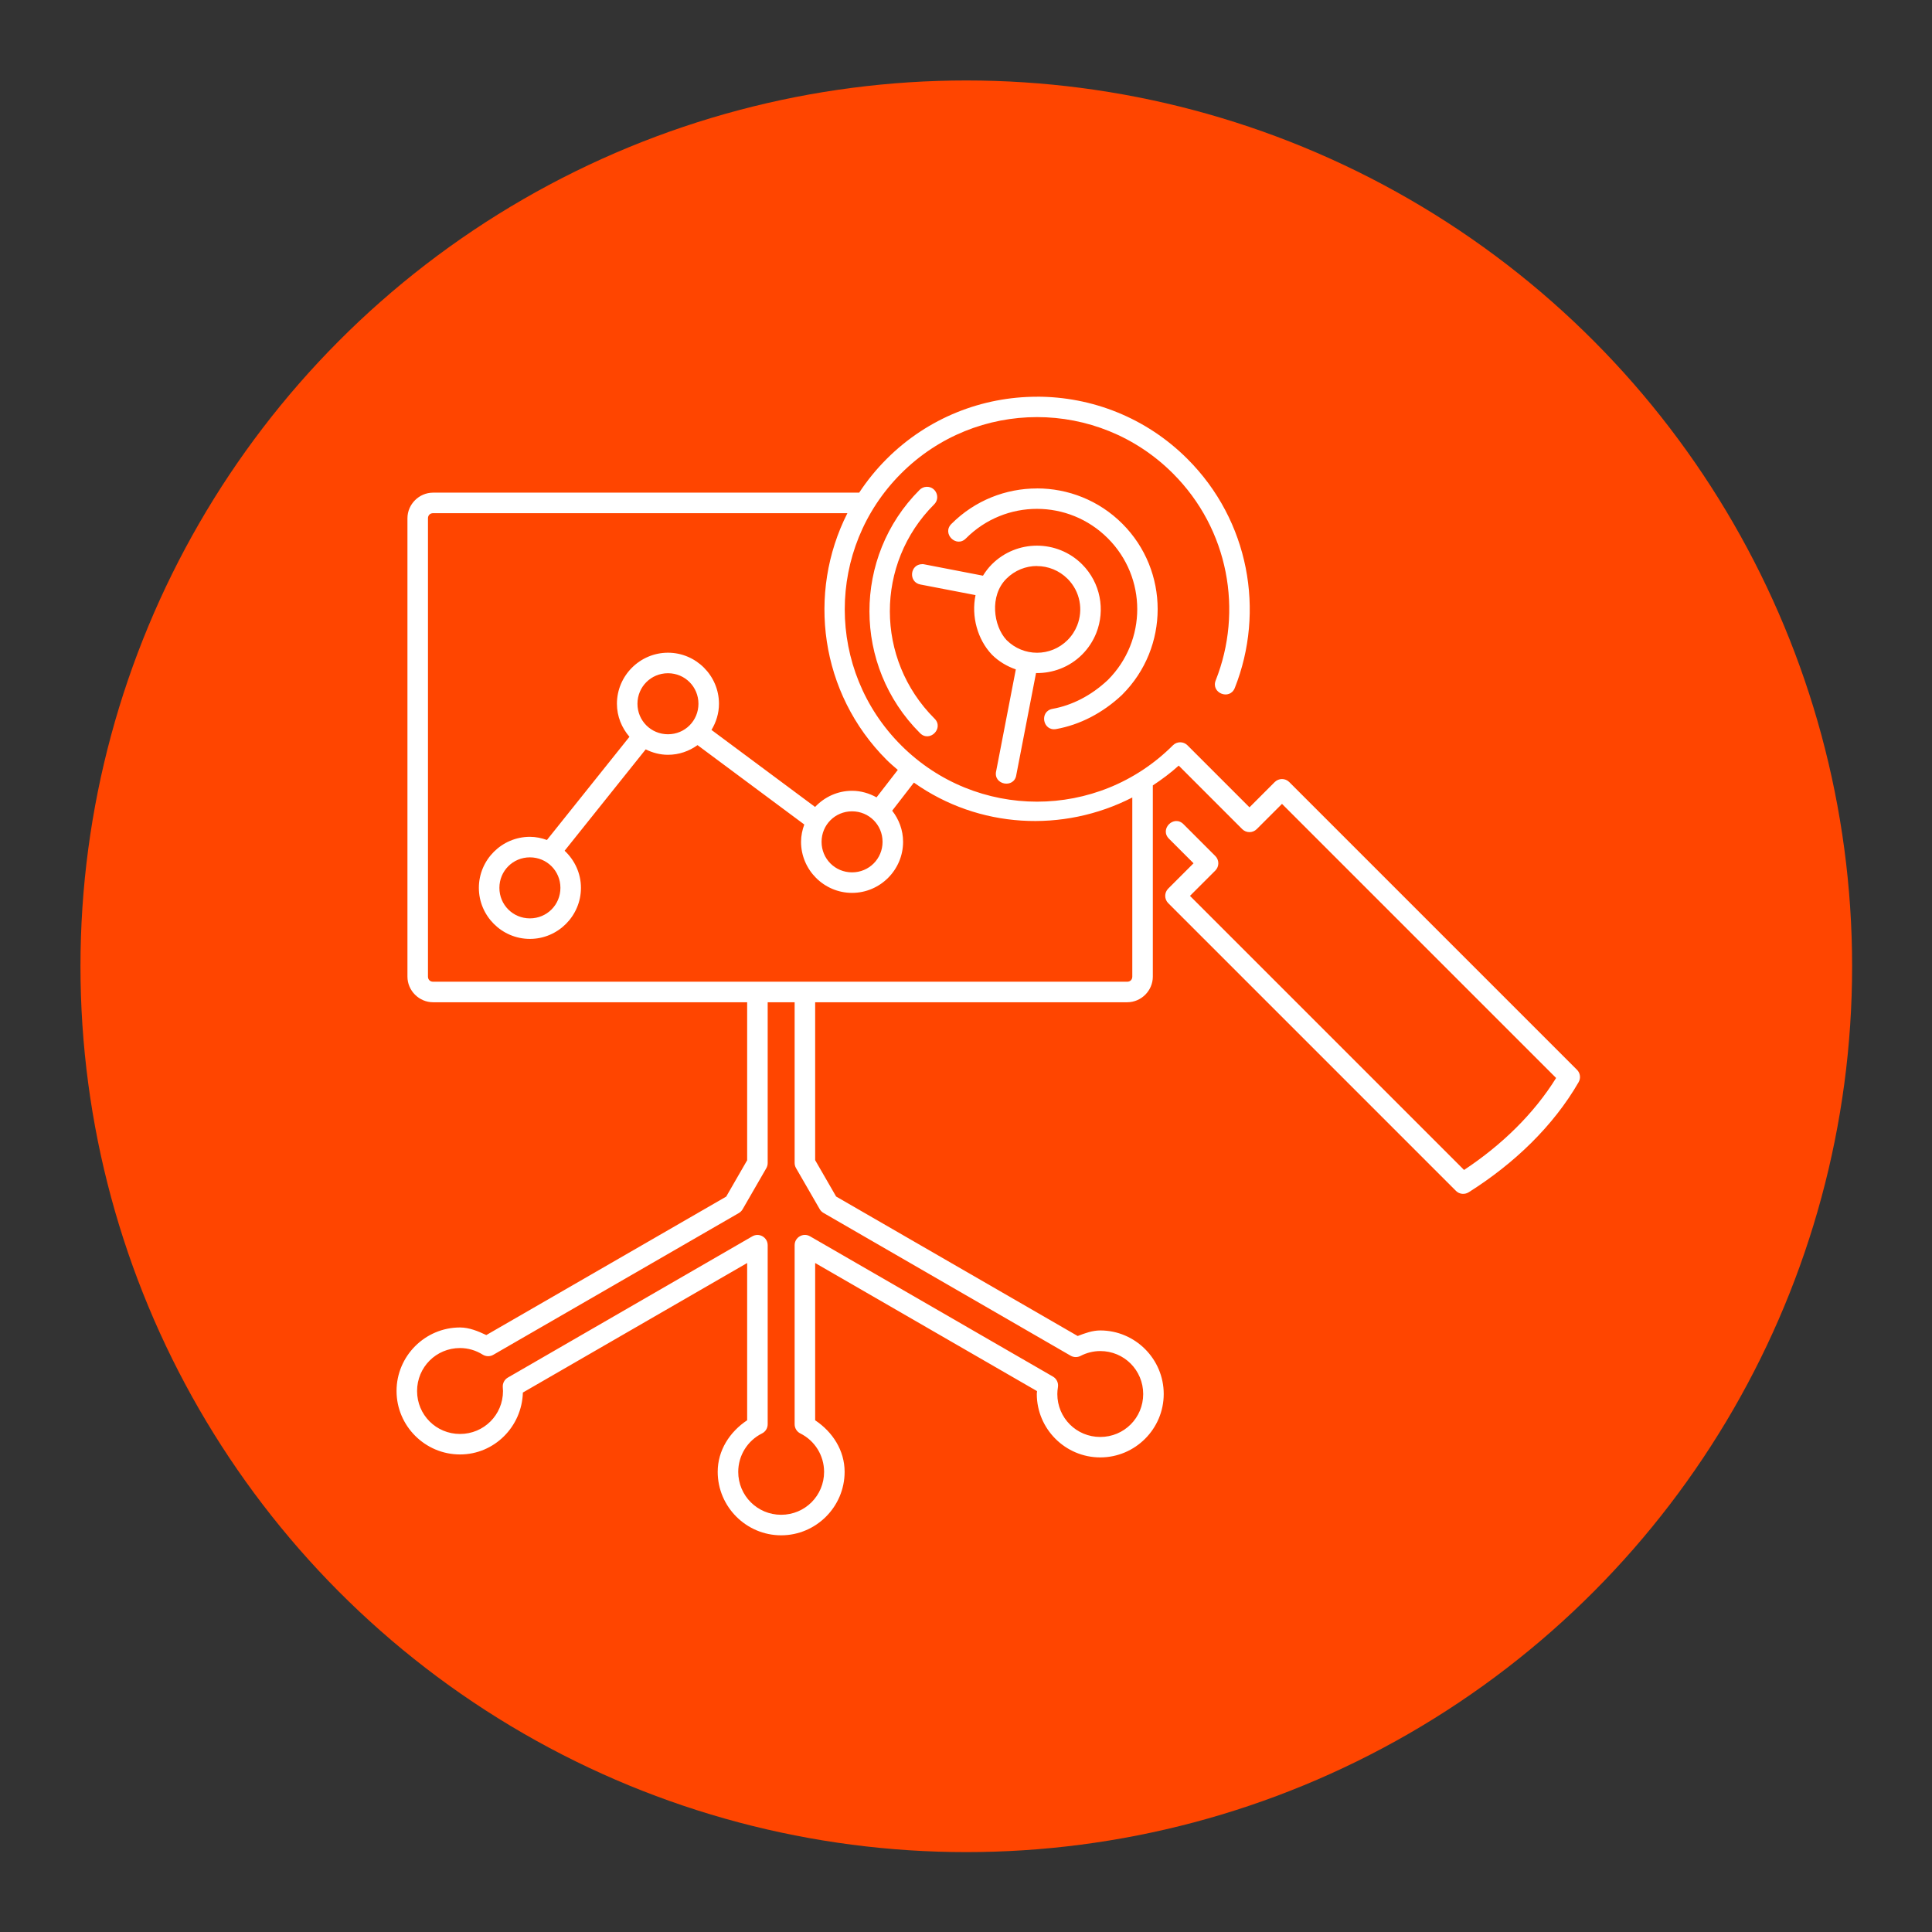 <svg id="SvgjsSvg1001" width="288" height="288" xmlns="http://www.w3.org/2000/svg" version="1.1" xmlns:xlink="http://www.w3.org/1999/xlink" xmlns:svgjs="http://svgjs.com/svgjs"><rect width="100%" height="100%" fill="#333333" stroke="none"/><circle id="SvgjsCircle1013" r="144" cx="144" cy="144" transform="matrix(0.917,0,0,0.917,11.995,11.995)" fill="#ff4500"></circle><defs id="SvgjsDefs1002"></defs><g id="SvgjsG1008" transform="matrix(0.68,0,0,0.68,47.142,46.08)"><!--?xml version="1.0" encoding="UTF-8" standalone="no"?--><svg xmlns:dc="http://purl.org/dc/elements/1.1/" xmlns:cc="http://creativecommons.org/ns#" xmlns:rdf="http://www.w3.org/1999/02/22-rdf-syntax-ns#" xmlns:svg="http://www.w3.org/2000/svg" xmlns="http://www.w3.org/2000/svg" xmlns:sodipodi="http://sodipodi.sourceforge.net/DTD/sodipodi-0.dtd" xmlns:inkscape="http://www.inkscape.org/namespaces/inkscape" width="288" height="288" viewBox="0 0 64 64" id="svg5742" version="1.1" inkscape:version="0.91 r" sodipodi:docname="Analytics-analyze-business-chart-diagram-report.svg">
  <defs id="defs5744"></defs>
  <sodipodi:namedview id="base" pagecolor="#ffffff" bordercolor="#666666" borderopacity="1.0" inkscape:pageopacity="0.0" inkscape:pageshadow="2" inkscape:zoom="11.313709" inkscape:cx="30.378388" inkscape:cy="45.267801" inkscape:document-units="px" inkscape:current-layer="layer1" showgrid="true" units="px" inkscape:window-width="1309" inkscape:window-height="744" inkscape:window-x="57" inkscape:window-y="24" inkscape:window-maximized="1" showguides="true" inkscape:guide-bbox="true" inkscape:snap-global="false"></sodipodi:namedview>
  
  <g inkscape:label="Layer 1" inkscape:groupmode="layer" id="layer1" transform="translate(0,-988.362)" fill="#fefefe" class="color000 svgShape">
    <path style="color: rgb(0, 0, 0); font: medium sans-serif; text-indent: 0px; text-align: start; text-decoration: none solid rgb(0, 0, 0); letter-spacing: normal; word-spacing: normal; text-transform: none; direction: ltr; writing-mode: lr-tb; baseline-shift: baseline; text-anchor: start; white-space: normal; clip-rule: nonzero; display: inline; overflow: visible; visibility: visible; opacity: 1; isolation: auto; mix-blend-mode: normal; color-interpolation: srgb; color-interpolation-filters: linearrgb; fill-opacity: 1; fill-rule: nonzero; stroke: none; stroke-width: 1; stroke-linecap: round; stroke-linejoin: round; stroke-miterlimit: 4; stroke-dasharray: none; stroke-dashoffset: 0; stroke-opacity: 1; color-rendering: auto; image-rendering: auto; shape-rendering: auto; text-rendering: auto;" d="M 35.113 4.266 L 35.113 4.268 C 32.46 4.268 29.807 5.279 27.785 7.301 C 27.275 7.811 26.831 8.361 26.449 8.941 L 5.691 8.941 C 5.009 8.941 4.443 9.507 4.443 10.189 L 4.443 32.518 C 4.443 33.2 5.009 33.766 5.691 33.766 L 20.992 33.766 L 20.992 41.463 L 19.971 43.234 L 8.285 49.979 C 7.878 49.788 7.458 49.611 7.006 49.609 L 7.004 49.609 C 5.302 49.609 3.912 51.001 3.912 52.703 C 3.912 54.405 5.302 55.795 7.004 55.795 C 8.676 55.795 10.019 54.441 10.066 52.779 L 20.992 46.469 L 20.992 54.129 C 20.139 54.697 19.557 55.599 19.557 56.641 C 19.557 58.343 20.947 59.734 22.648 59.734 C 24.35 59.734 25.74 58.343 25.74 56.641 C 25.739 55.601 25.157 54.698 24.305 54.131 L 24.305 46.469 L 35.113 52.709 C 35.111 52.755 35.102 52.801 35.102 52.848 C 35.102 54.55 36.491 55.939 38.193 55.939 C 39.895 55.939 41.285 54.55 41.285 52.848 C 41.285 51.146 39.895 49.754 38.193 49.754 L 38.191 49.754 C 37.808 49.755 37.448 49.888 37.094 50.025 L 25.326 43.23 L 24.305 41.459 L 24.305 33.766 L 39.508 33.766 C 40.19 33.766 40.754 33.2 40.754 32.518 L 40.754 23.203 C 41.191 22.914 41.616 22.6 42.016 22.238 L 45.109 25.332 C 45.305 25.527 45.621 25.527 45.816 25.332 L 47.047 24.102 L 60.4 37.455 C 59.325 39.187 57.761 40.716 55.916 41.936 L 42.564 28.584 L 43.799 27.35 C 43.994 27.154 43.994 26.838 43.799 26.643 L 42.256 25.1 C 41.785 24.611 41.06 25.335 41.549 25.807 L 42.738 26.996 L 41.504 28.23 C 41.309 28.426 41.309 28.742 41.504 28.938 L 55.521 42.955 C 55.686 43.12 55.943 43.147 56.141 43.023 C 58.355 41.628 60.261 39.799 61.496 37.66 C 61.61 37.464 61.578 37.217 61.418 37.057 L 47.4 23.039 C 47.205 22.844 46.889 22.844 46.693 23.039 L 45.463 24.27 L 42.441 21.248 C 42.246 21.053 41.93 21.053 41.734 21.248 C 38.073 24.91 32.153 24.91 28.492 21.248 C 24.831 17.587 24.831 11.667 28.492 8.006 C 32.153 4.345 38.074 4.345 41.734 8.006 C 44.462 10.734 45.153 14.717 43.818 18.084 C 43.572 18.704 44.502 19.073 44.748 18.453 C 46.226 14.725 45.454 10.311 42.441 7.299 C 40.42 5.277 37.767 4.266 35.113 4.266 z M 29.734 8.656 C 29.605 8.66 29.481 8.714 29.391 8.807 C 26.129 12.068 26.137 17.379 29.406 20.648 C 29.878 21.137 30.602 20.413 30.113 19.941 C 27.225 17.053 27.22 12.394 30.098 9.516 C 30.426 9.198 30.191 8.642 29.734 8.656 z M 35.109 8.734 L 35.109 8.736 C 33.603 8.736 32.096 9.31 30.949 10.457 C 30.458 10.928 31.185 11.655 31.656 11.164 C 33.567 9.253 36.651 9.252 38.562 11.164 C 40.472 13.074 40.472 16.152 38.566 18.064 C 37.744 18.836 36.811 19.303 35.869 19.473 C 35.213 19.591 35.391 20.576 36.047 20.457 C 37.193 20.25 38.304 19.686 39.258 18.789 L 39.27 18.775 C 41.563 16.482 41.563 12.749 39.27 10.455 C 38.123 9.308 36.616 8.734 35.109 8.734 z M 5.691 9.941 L 25.875 9.941 C 23.904 13.831 24.537 18.709 27.785 21.957 C 27.96 22.132 28.146 22.288 28.33 22.447 L 27.295 23.785 C 26.939 23.587 26.536 23.465 26.102 23.465 C 25.392 23.465 24.755 23.77 24.301 24.252 L 19.254 20.5 C 19.481 20.125 19.619 19.692 19.619 19.225 C 19.619 17.858 18.502 16.738 17.135 16.738 C 15.768 16.738 14.648 17.858 14.648 19.225 C 14.648 19.84 14.883 20.398 15.258 20.834 L 11.238 25.861 C 10.977 25.767 10.7 25.707 10.408 25.707 C 9.041 25.707 7.922 26.826 7.922 28.193 C 7.922 29.56 9.041 30.68 10.408 30.68 C 11.775 30.68 12.895 29.56 12.895 28.193 C 12.895 27.48 12.585 26.839 12.1 26.385 L 16.049 21.447 C 16.379 21.61 16.744 21.711 17.135 21.711 C 17.672 21.711 18.167 21.533 18.574 21.24 L 23.775 25.107 C 23.679 25.372 23.617 25.654 23.617 25.951 C 23.617 27.318 24.735 28.438 26.102 28.438 C 27.469 28.438 28.588 27.318 28.588 25.951 C 28.588 25.379 28.385 24.855 28.057 24.434 L 29.115 23.066 C 32.266 25.301 36.374 25.523 39.754 23.791 L 39.754 32.518 C 39.754 32.664 39.653 32.766 39.508 32.766 L 5.691 32.766 C 5.546 32.766 5.443 32.664 5.443 32.518 L 5.443 10.189 C 5.443 10.043 5.546 9.941 5.691 9.941 z M 35.109 11.523 C 34.313 11.523 33.517 11.827 32.912 12.432 C 32.74 12.604 32.6 12.791 32.48 12.986 L 29.625 12.434 C 29.592 12.427 29.559 12.422 29.525 12.422 L 29.525 12.424 C 28.915 12.423 28.835 13.307 29.436 13.416 L 32.117 13.932 C 31.901 14.976 32.221 16.094 32.9 16.816 L 32.91 16.828 C 33.25 17.168 33.653 17.402 34.08 17.551 L 33.125 22.494 C 32.954 23.177 34.01 23.381 34.105 22.684 L 35.064 17.73 C 35.877 17.742 36.692 17.444 37.309 16.828 C 37.618 16.519 37.848 16.159 38 15.777 C 38.444 14.658 38.21 13.333 37.309 12.432 C 36.704 11.827 35.906 11.523 35.109 11.523 z M 35.109 12.514 L 35.109 12.518 C 35.648 12.518 36.188 12.725 36.602 13.139 C 37.218 13.756 37.371 14.651 37.07 15.408 C 36.967 15.668 36.812 15.911 36.602 16.121 C 35.776 16.947 34.455 16.946 33.627 16.121 C 32.986 15.435 32.788 13.966 33.619 13.135 C 34.033 12.721 34.571 12.514 35.109 12.514 z M 17.135 17.738 C 17.961 17.738 18.619 18.398 18.619 19.225 C 18.619 20.051 17.961 20.711 17.135 20.711 C 16.308 20.711 15.648 20.051 15.648 19.225 C 15.648 18.398 16.308 17.738 17.135 17.738 z M 26.102 24.465 C 26.928 24.465 27.588 25.125 27.588 25.951 C 27.588 26.778 26.928 27.438 26.102 27.438 C 25.275 27.438 24.617 26.778 24.617 25.951 C 24.617 25.125 25.275 24.465 26.102 24.465 z M 10.408 26.707 C 11.235 26.707 11.895 27.367 11.895 28.193 C 11.895 29.02 11.235 29.68 10.408 29.68 C 9.582 29.68 8.922 29.02 8.922 28.193 C 8.922 27.367 9.582 26.707 10.408 26.707 z M 21.992 33.766 L 23.305 33.766 L 23.305 41.592 C 23.305 41.68 23.327 41.766 23.371 41.842 L 24.527 43.846 C 24.571 43.922 24.635 43.985 24.711 44.029 L 36.75 50.984 C 36.898 51.07 37.079 51.074 37.23 50.996 C 37.529 50.841 37.858 50.759 38.193 50.758 C 39.355 50.758 40.285 51.69 40.285 52.852 C 40.285 54.013 39.355 54.943 38.193 54.943 C 37.032 54.943 36.102 54.013 36.102 52.852 C 36.103 52.74 36.112 52.629 36.131 52.52 C 36.166 52.313 36.07 52.107 35.889 52.002 L 24.055 45.168 C 23.721 44.975 23.304 45.216 23.305 45.602 L 23.305 54.324 C 23.305 54.514 23.412 54.687 23.582 54.771 C 24.292 55.125 24.738 55.848 24.74 56.641 C 24.74 57.802 23.81 58.734 22.648 58.734 C 21.488 58.734 20.558 57.803 20.557 56.643 C 20.558 55.849 21.005 55.125 21.715 54.771 C 21.885 54.687 21.992 54.514 21.992 54.324 L 21.992 45.604 C 21.993 45.218 21.576 44.977 21.242 45.17 L 9.336 52.049 C 9.167 52.146 9.07 52.333 9.088 52.527 C 9.093 52.587 9.097 52.646 9.098 52.707 C 9.097 53.868 8.165 54.797 7.004 54.797 C 5.842 54.797 4.912 53.867 4.912 52.705 C 4.912 51.543 5.842 50.611 7.004 50.611 C 7.395 50.611 7.778 50.724 8.109 50.932 C 8.266 51.03 8.465 51.034 8.625 50.941 L 20.586 44.035 C 20.662 43.991 20.726 43.928 20.77 43.852 L 21.926 41.848 C 21.969 41.772 21.992 41.685 21.992 41.598 L 21.992 33.766 z " transform="translate(0,988.362)" id="rect4144-6-5" fill="#ffffff" class="colorrgb000 svgShape"></path>
  </g>

	</svg>
</g></svg>